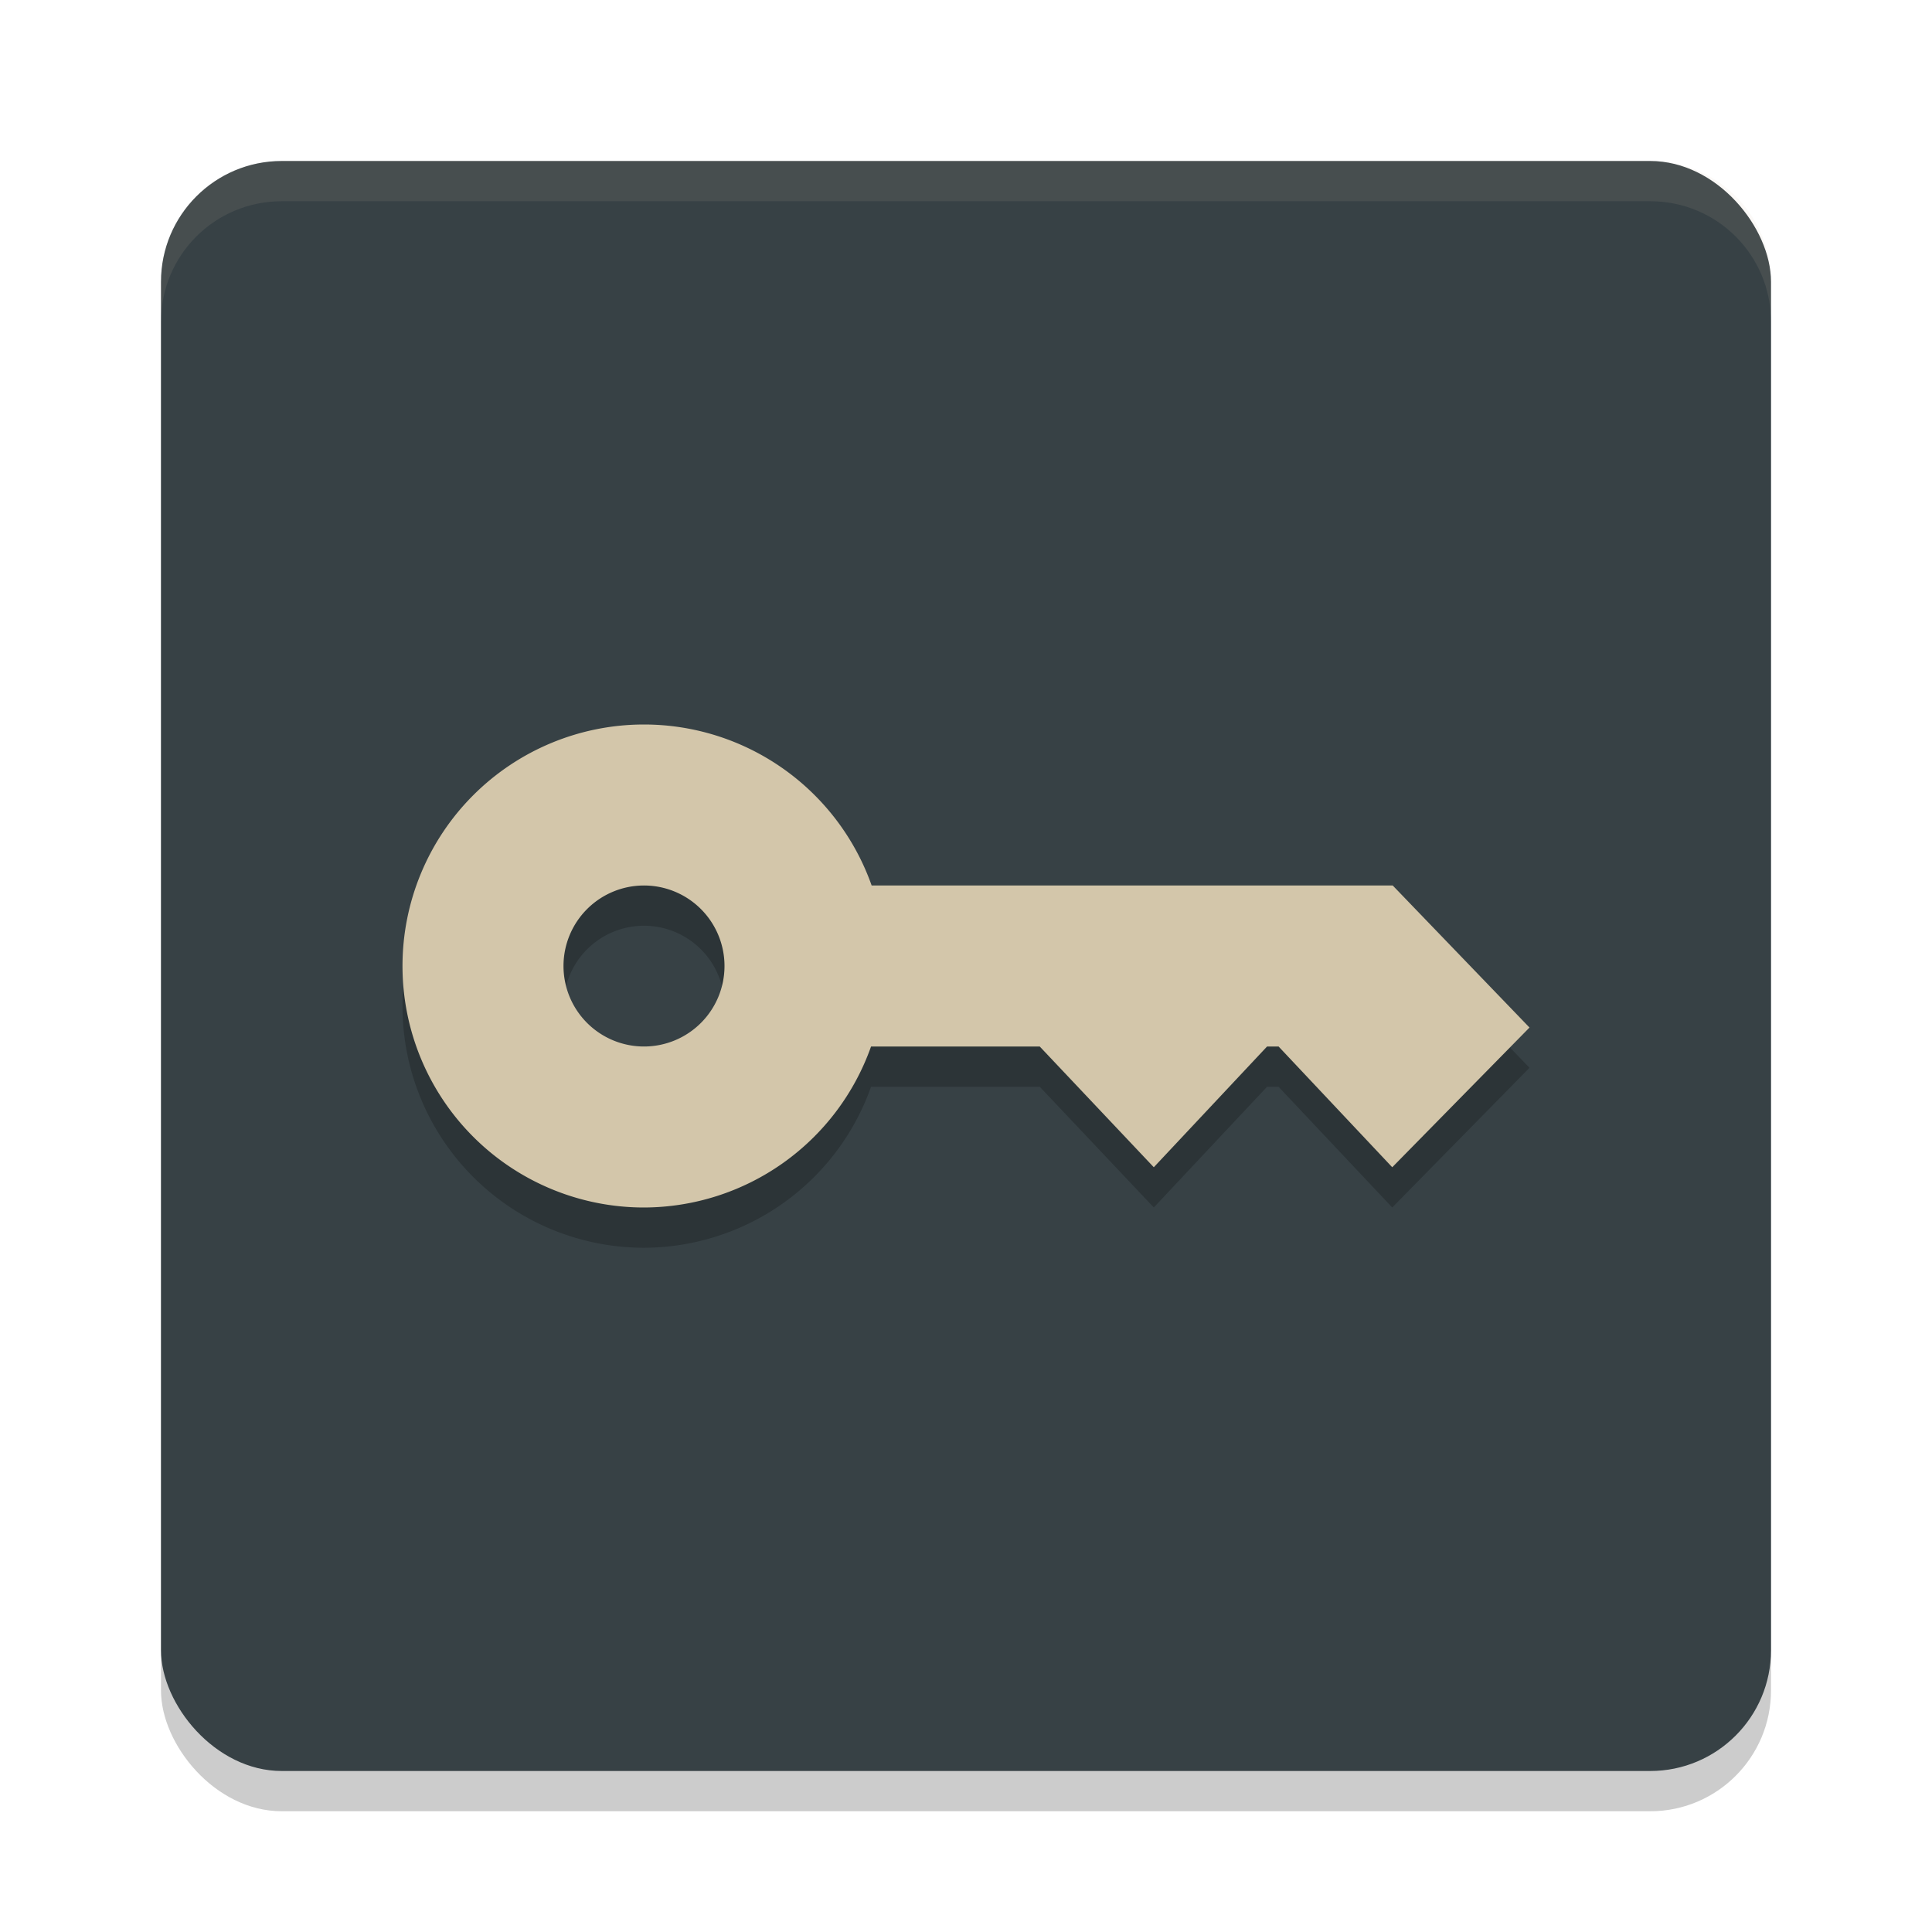 <svg xmlns="http://www.w3.org/2000/svg" width="48" height="48" version="1.1">
 <rect style="opacity:0.2" width="40" height="40" x="4" y="5" rx="3" ry="3"/>
 <rect style="fill:#374145" width="40" height="40" x="4" y="4" rx="3" ry="3"/>
 <path style="fill:#d3c6aa;opacity:0.1" d="m7 4c-1.662 0-3 1.338-3 3v1c0-1.662 1.338-3 3-3h34c1.662 0 3 1.338 3 3v-1c0-1.662-1.338-3-3-3h-34z"/>
 <path style="opacity:0.2" d="m 16,19 a 6,6 0 0 0 -6,6 6,6 0 0 0 6,6 6,6 0 0 0 5.641,-4 h 4.191 l 2.834,3 2.814,-3 h 0.285 L 34.59,30 38,26.529 34.602,23 H 21.656 A 6,6 0 0 0 16,19 Z m 0,4 a 2,2 0 0 1 2,2 2,2 0 0 1 -2,2 2,2 0 0 1 -2,-2 2,2 0 0 1 2,-2 z"/>
 <path style="fill:#d3c6aa" d="M 16 18 A 6 6 0 0 0 10 24 A 6 6 0 0 0 16 30 A 6 6 0 0 0 21.641 26 L 25.832 26 L 28.666 29 L 31.48 26 L 31.766 26 L 34.59 29 L 38 25.529 L 34.602 22 L 21.656 22 A 6 6 0 0 0 16 18 z M 16 22 A 2 2 0 0 1 18 24 A 2 2 0 0 1 16 26 A 2 2 0 0 1 14 24 A 2 2 0 0 1 16 22 z"/>
</svg>
